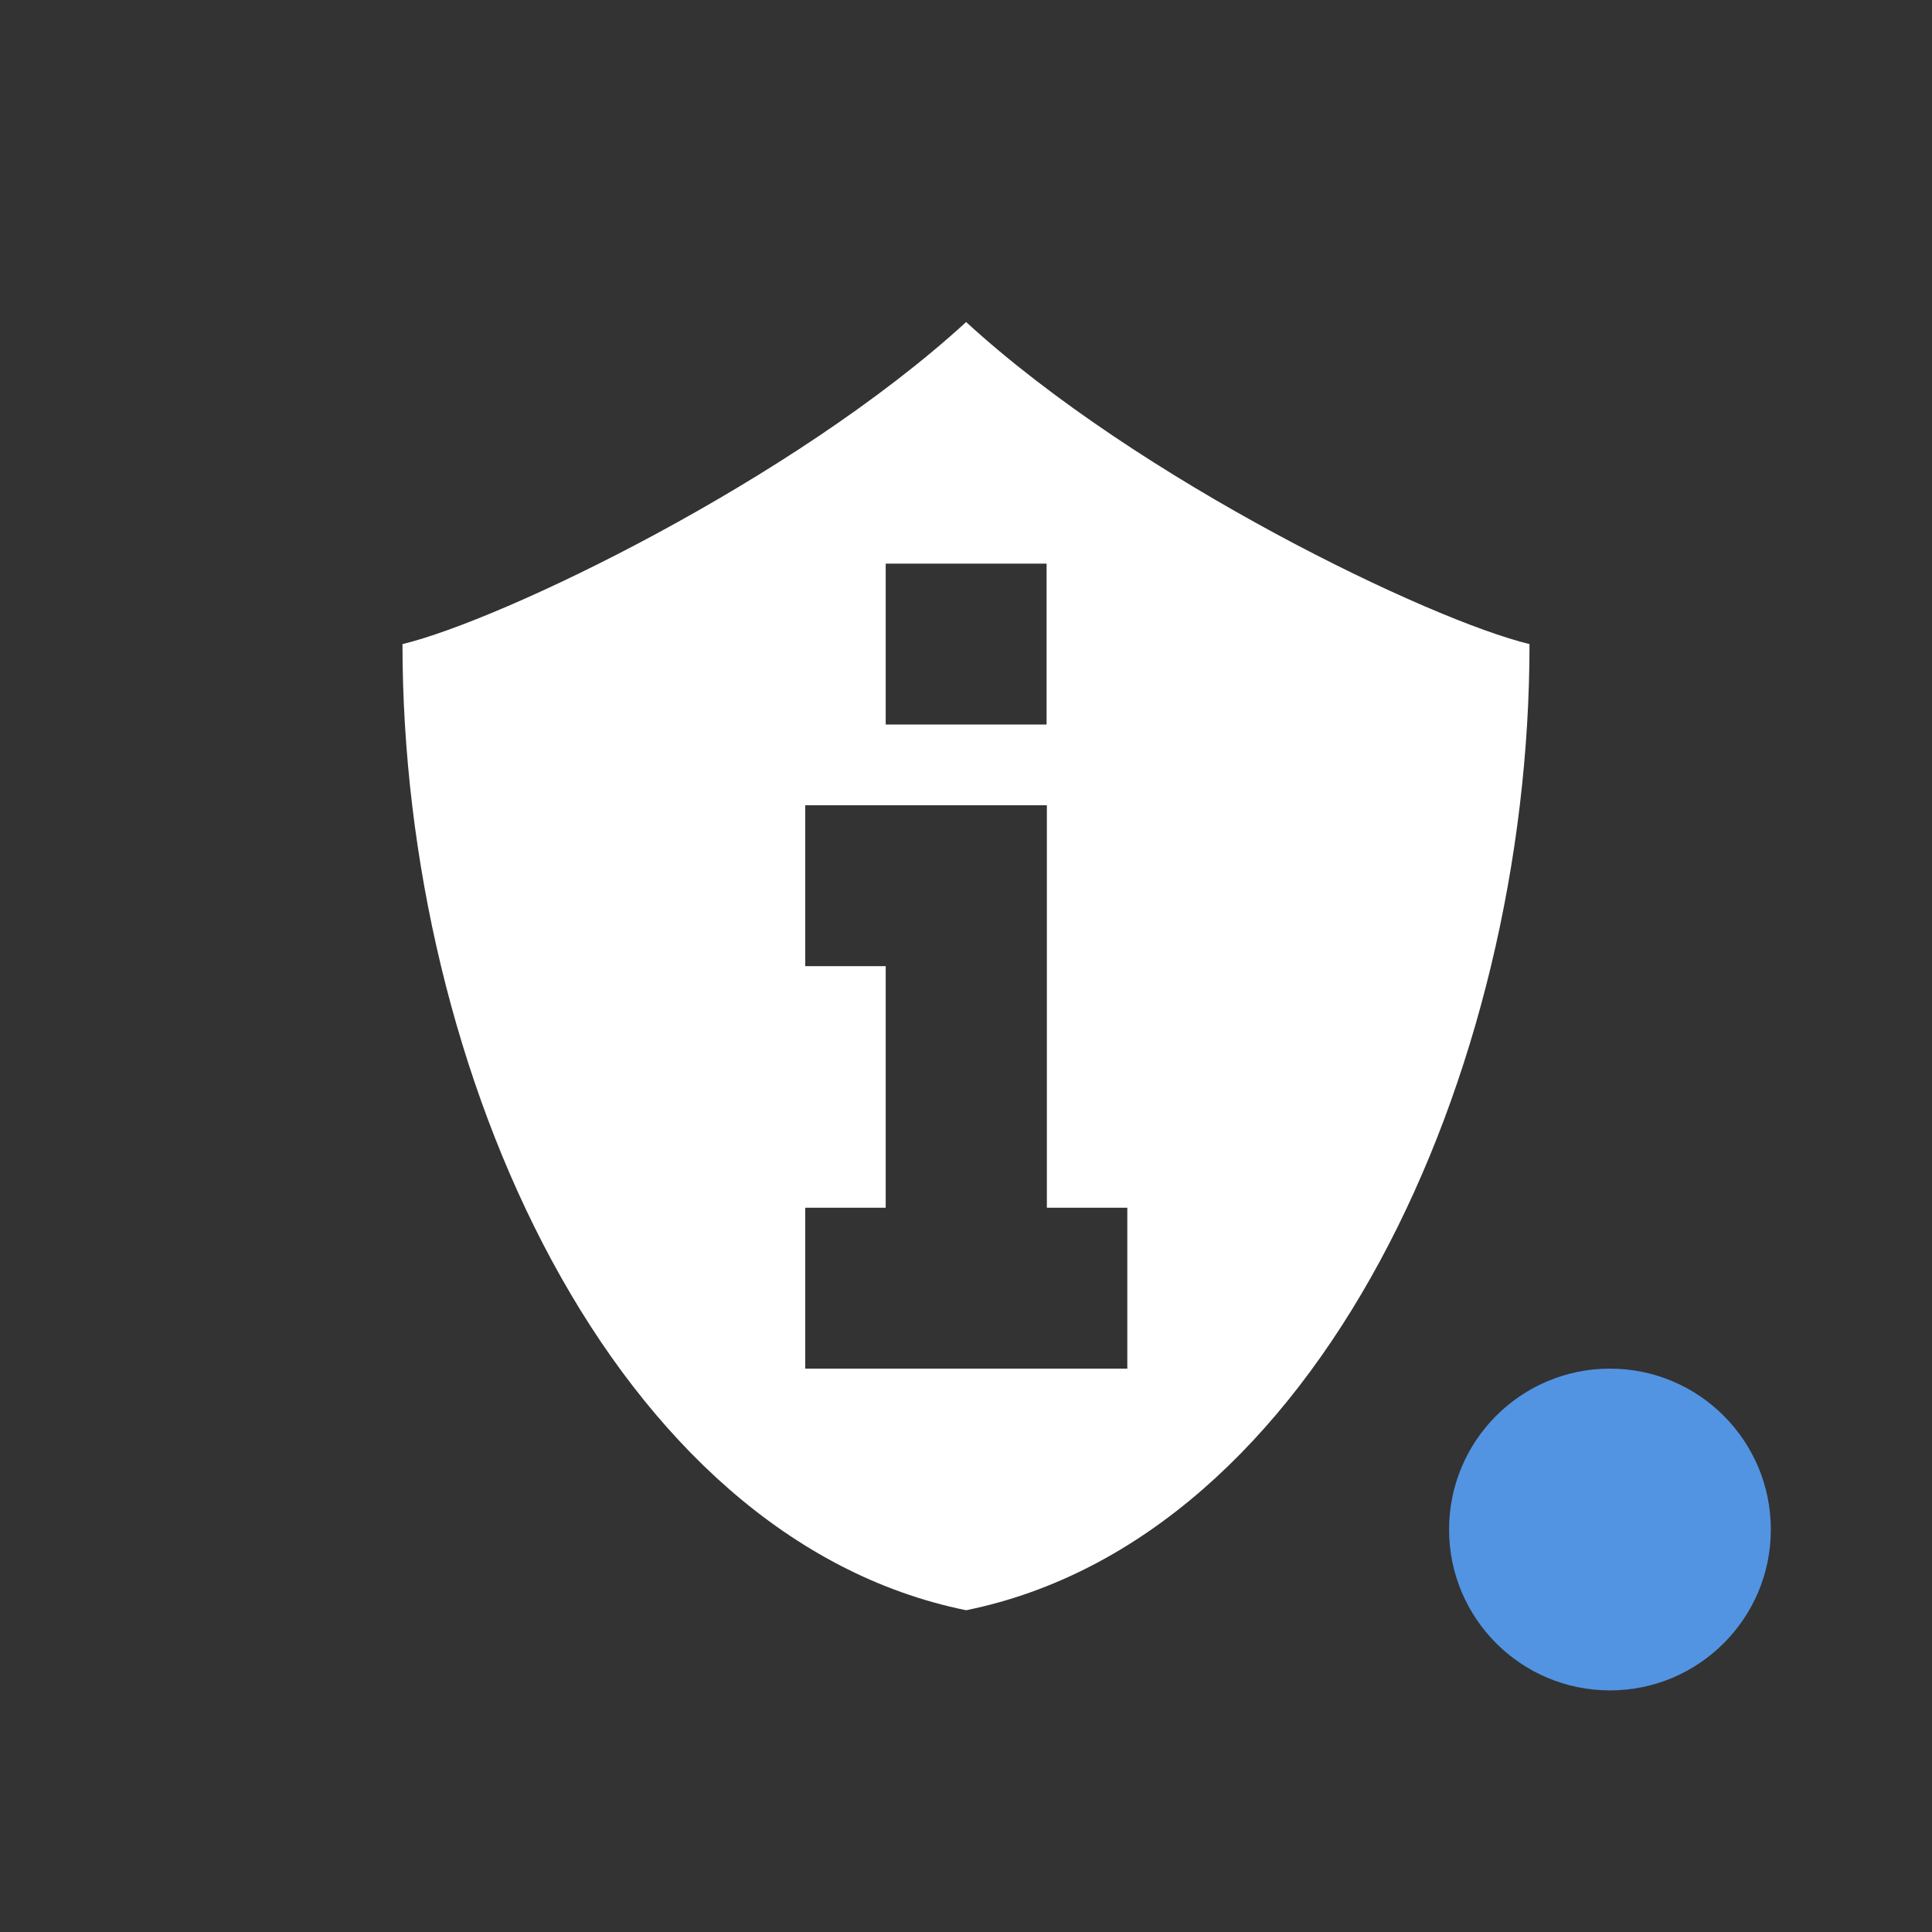 <?xml version="1.0" encoding="UTF-8" standalone="no"?>
<svg
   xmlns:dc="http://purl.org/dc/elements/1.1/"
   xmlns:cc="http://creativecommons.org/ns#"
   xmlns:rdf="http://www.w3.org/1999/02/22-rdf-syntax-ns#"
   xmlns:svg="http://www.w3.org/2000/svg"
   xmlns="http://www.w3.org/2000/svg"
   width="24"
   viewBox="0 0 6.773 6.773"
   height="24"
   id="svg2"
   version="1.1">
  <rect x="0" y="0" width="6.773" height="6.773" fill="#333333" stroke="none"/>
  <defs
     id="defs13" />
  <path
     style="opacity:1;fill:#ffffff;fill-opacity:1;fill-rule:evenodd;stroke:none"
     d="M 3.387,1.129 C 2.78,1.685 1.76,2.174 1.411,2.258 c 0,1.505 0.741,3.136 1.976,3.387 C 4.621,5.394 5.362,3.763 5.362,2.258 5.014,2.174 3.993,1.685 3.387,1.129 Z m -0.282,0.847 0.564,0 0,0.564 -0.564,0 0,-0.564 z m -0.282,0.847 0.847,0 0,1.411 0.282,0 0,0.564 -1.129,0 0,-0.564 0.282,0 0,-0.847 -0.282,0 0,-0.564 z"
     id="path4340" />
  <g
     transform="matrix(0.282,0,0,0.282,-10.604,0.812)"
     id="g6">
    <g
       transform="matrix(0.423,0,0,0.423,-11.084,3.195)"
       id="g8">
      <!--color: #004794-->
    </g>
  </g>
  <g
     transform="matrix(0.282,0,0,0.282,-10.393,1.794)"
     style="stroke:#000000;stroke-width:1;stroke-miterlimit:4;stroke-dasharray:none;stroke-opacity:1"
     id="g10">
    <g
       transform="matrix(0.423,0,0,0.423,-11.084,3.195)"
       style="stroke-width:2.364"
       id="g12">
      <!--color: #004794-->
    </g>
  </g>
  <g
     id="g4319"
     transform="matrix(0.119,0,0,0.119,-19.908,0.735)">
    <!--color: #004794-->
  </g>
  <g
     id="g4323"
     style="stroke:#000000;stroke-width:2.364;stroke-miterlimit:4;stroke-dasharray:none;stroke-opacity:1"
     transform="matrix(0.119,0,0,0.119,-19.696,1.718)">
    <!--color: #004794-->
  </g>
  <circle
     r="0.564"
     cy="5.362"
     cx="5.644"
     id="path4141"
     style="opacity:1;fill:#5294e2;fill-opacity:1;stroke:none;stroke-width:2;stroke-linecap:round;stroke-linejoin:round;stroke-miterlimit:4;stroke-dasharray:none;stroke-opacity:1" />
</svg>
